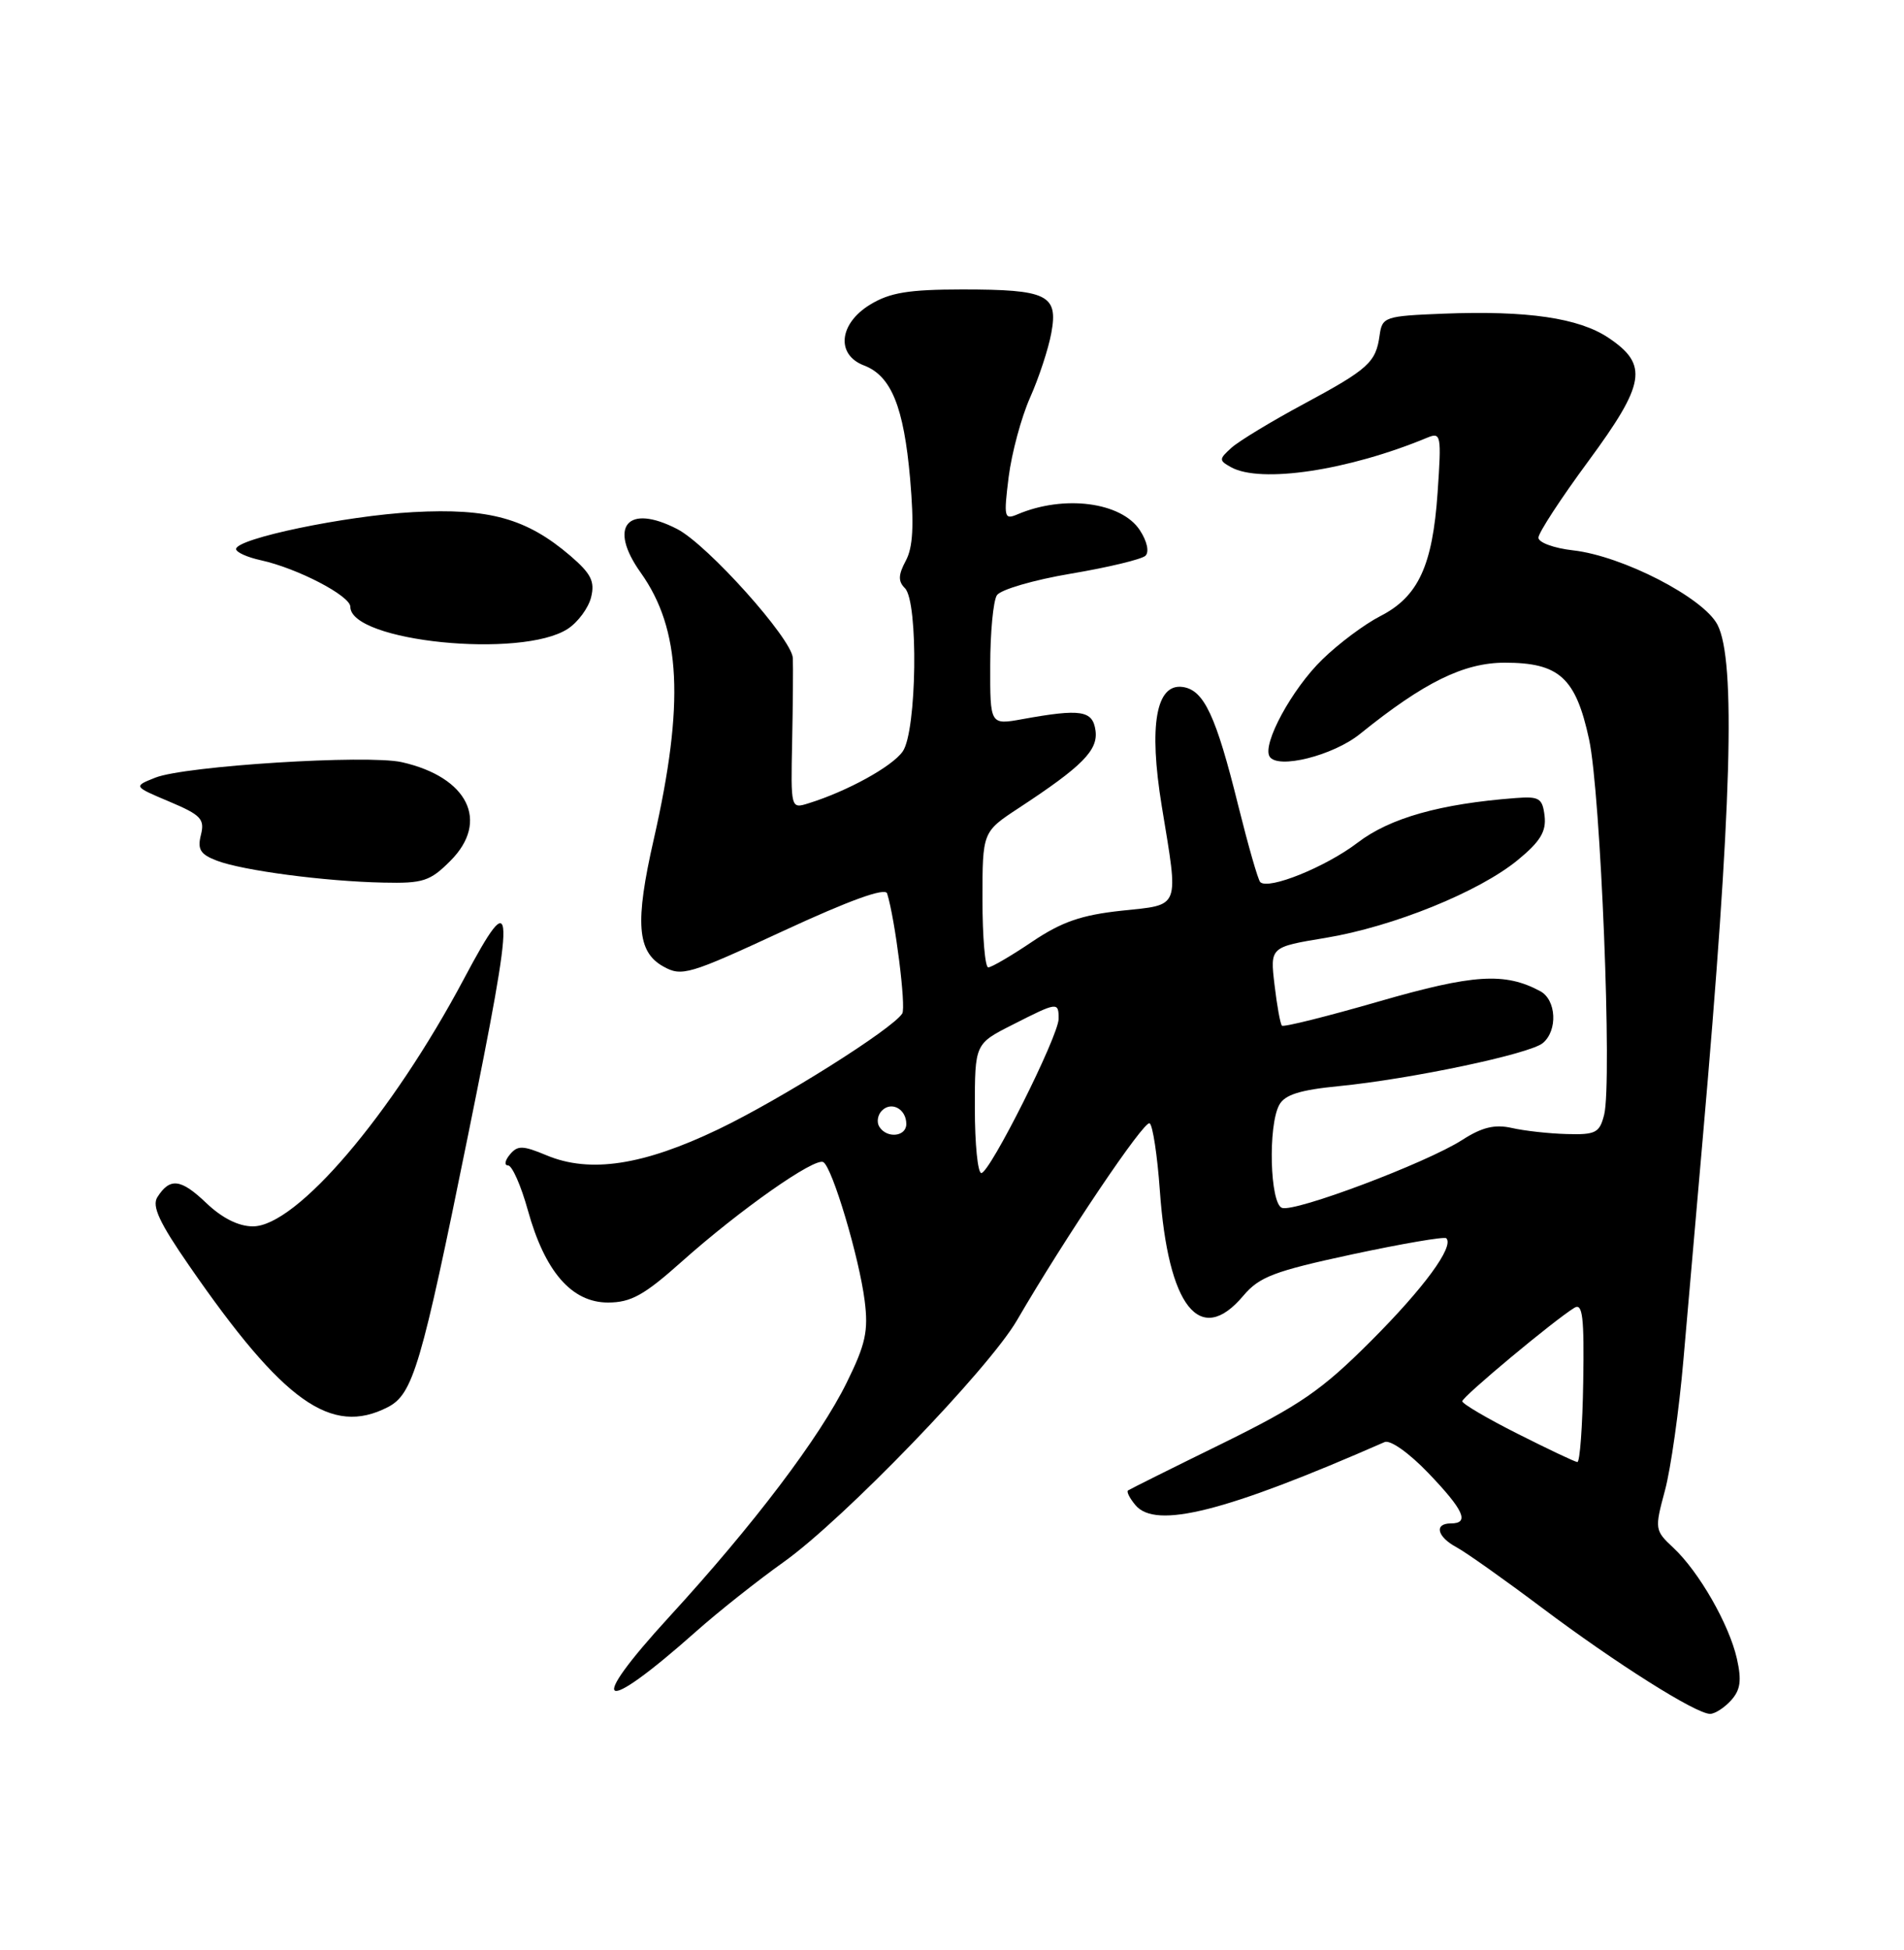 <?xml version="1.0" encoding="UTF-8" standalone="no"?>
<!DOCTYPE svg PUBLIC "-//W3C//DTD SVG 1.1//EN" "http://www.w3.org/Graphics/SVG/1.1/DTD/svg11.dtd" >
<svg xmlns="http://www.w3.org/2000/svg" xmlns:xlink="http://www.w3.org/1999/xlink" version="1.1" viewBox="0 0 250 256">
 <g >
 <path fill="currentColor"
d=" M 227.29 223.23 C 228.53 221.86 228.70 220.62 228.06 217.76 C 227.04 213.25 223.07 206.32 219.70 203.18 C 217.27 200.91 217.25 200.74 218.61 195.68 C 219.38 192.83 220.47 185.10 221.04 178.50 C 221.61 171.90 222.75 158.85 223.57 149.50 C 227.39 105.98 227.94 86.72 225.51 82.02 C 223.67 78.46 213.03 72.98 206.54 72.25 C 204.04 71.97 202.00 71.22 202.00 70.59 C 202.00 69.95 204.95 65.43 208.55 60.55 C 216.06 50.35 216.47 47.88 211.20 44.35 C 207.31 41.74 200.54 40.75 189.50 41.18 C 181.83 41.49 181.49 41.60 181.15 44.00 C 180.66 47.58 179.70 48.45 171.16 53.05 C 166.95 55.31 162.70 57.89 161.71 58.77 C 160.04 60.28 160.03 60.44 161.63 61.33 C 165.51 63.50 177.03 61.77 187.40 57.46 C 189.21 56.71 189.28 57.09 188.76 64.68 C 188.10 74.28 186.22 78.34 181.23 80.89 C 179.18 81.94 175.76 84.49 173.63 86.57 C 169.64 90.44 165.70 97.70 166.70 99.32 C 167.75 101.03 175.06 99.20 178.59 96.34 C 186.98 89.57 192.20 87.00 197.59 87.00 C 204.74 87.00 206.90 88.97 208.65 97.07 C 210.18 104.13 211.70 142.08 210.63 146.34 C 210.03 148.72 209.52 148.99 205.73 148.88 C 203.40 148.82 200.15 148.46 198.50 148.08 C 196.27 147.58 194.60 147.98 192.00 149.65 C 187.29 152.68 169.96 159.20 168.32 158.57 C 166.75 157.97 166.48 147.83 167.96 145.07 C 168.68 143.72 170.67 143.09 175.80 142.59 C 185.30 141.65 200.85 138.37 202.57 136.94 C 204.56 135.29 204.36 131.26 202.23 130.12 C 197.58 127.63 193.47 127.89 181.10 131.46 C 174.28 133.43 168.53 134.87 168.32 134.65 C 168.11 134.44 167.67 132.04 167.35 129.30 C 166.76 124.33 166.76 124.33 174.03 123.13 C 182.92 121.66 194.23 117.08 199.32 112.88 C 202.24 110.48 203.04 109.16 202.81 107.13 C 202.53 104.79 202.12 104.53 199.00 104.77 C 189.12 105.52 182.51 107.38 178.27 110.62 C 174.08 113.82 166.54 116.87 165.47 115.80 C 165.18 115.51 163.89 111.00 162.59 105.78 C 159.66 93.95 158.09 90.59 155.30 90.19 C 151.79 89.69 150.81 95.23 152.54 105.82 C 154.78 119.49 155.08 118.73 147.25 119.56 C 141.98 120.13 139.40 121.02 135.51 123.64 C 132.77 125.49 130.18 127.00 129.76 127.00 C 129.34 127.00 129.00 123.00 129.00 118.10 C 129.00 109.21 129.00 109.21 133.75 106.09 C 142.13 100.59 144.21 98.49 143.84 95.89 C 143.47 93.26 141.92 93.02 134.25 94.41 C 130.00 95.18 130.00 95.18 130.02 87.34 C 130.02 83.03 130.42 78.89 130.89 78.15 C 131.36 77.41 135.74 76.13 140.62 75.31 C 145.50 74.49 149.90 73.43 150.40 72.96 C 150.92 72.46 150.62 71.06 149.66 69.60 C 147.24 65.91 139.71 64.93 133.61 67.52 C 131.85 68.27 131.78 67.95 132.44 62.61 C 132.84 59.47 134.10 54.79 135.25 52.20 C 136.40 49.62 137.66 45.80 138.04 43.72 C 138.97 38.70 137.53 38.00 126.32 38.00 C 119.29 38.01 116.84 38.41 114.25 39.99 C 110.15 42.49 109.74 46.57 113.45 47.98 C 117.02 49.34 118.67 53.41 119.50 62.85 C 120.03 68.97 119.88 71.86 118.93 73.62 C 117.94 75.48 117.91 76.31 118.82 77.22 C 120.61 79.01 120.38 96.01 118.53 98.65 C 117.14 100.64 111.25 103.88 106.16 105.46 C 103.83 106.19 103.83 106.19 104.01 97.34 C 104.11 92.48 104.15 87.55 104.10 86.39 C 103.98 83.87 92.92 71.53 88.93 69.46 C 82.38 66.08 79.81 69.12 84.12 75.17 C 89.42 82.61 89.90 92.33 85.84 110.19 C 83.35 121.11 83.64 124.96 87.09 126.88 C 89.52 128.24 90.43 127.97 102.88 122.20 C 111.59 118.17 116.22 116.50 116.48 117.29 C 117.53 120.65 118.99 132.20 118.47 133.05 C 117.22 135.07 102.53 144.32 94.31 148.26 C 84.45 152.99 77.46 154.05 71.78 151.68 C 68.62 150.36 67.96 150.35 66.94 151.58 C 66.29 152.36 66.19 153.00 66.71 153.00 C 67.24 153.00 68.41 155.65 69.31 158.89 C 71.55 166.96 75.07 171.00 79.84 171.00 C 82.85 170.99 84.57 170.04 89.50 165.64 C 97.12 158.84 107.01 151.89 108.11 152.57 C 109.30 153.30 112.81 165.08 113.53 170.74 C 114.04 174.73 113.66 176.47 111.18 181.50 C 107.63 188.72 98.95 200.18 87.91 212.22 C 76.81 224.32 78.75 225.42 91.39 214.19 C 94.29 211.61 99.48 207.50 102.92 205.05 C 110.80 199.43 129.78 179.76 133.52 173.35 C 139.87 162.43 150.24 147.03 150.95 147.47 C 151.36 147.72 151.96 151.69 152.29 156.29 C 153.37 171.58 157.56 176.87 163.25 170.11 C 165.35 167.62 167.29 166.88 177.57 164.67 C 184.11 163.27 189.65 162.32 189.90 162.56 C 190.97 163.63 186.98 169.08 180.00 176.06 C 173.53 182.53 170.73 184.46 160.48 189.51 C 153.89 192.74 148.32 195.52 148.11 195.67 C 147.89 195.83 148.33 196.69 149.08 197.59 C 151.74 200.80 160.91 198.48 181.80 189.32 C 182.54 188.99 185.02 190.75 187.55 193.39 C 192.22 198.27 193.00 200.00 190.50 200.00 C 188.27 200.00 188.69 201.76 191.25 203.13 C 192.49 203.80 197.55 207.38 202.50 211.10 C 212.23 218.40 222.68 225.00 224.54 225.00 C 225.17 225.00 226.41 224.20 227.29 223.23 Z  M 50.91 184.74 C 54.23 183.03 55.30 179.42 61.46 149.02 C 67.76 118.00 67.70 115.75 60.92 128.50 C 51.42 146.36 38.93 161.00 33.21 161.00 C 31.32 161.00 29.17 159.92 27.09 157.94 C 23.74 154.74 22.31 154.57 20.66 157.17 C 19.92 158.35 20.93 160.52 24.85 166.18 C 37.21 184.07 43.49 188.54 50.91 184.74 Z  M 59.14 113.01 C 64.32 107.83 61.45 102.02 52.76 100.06 C 48.25 99.04 24.27 100.55 20.40 102.09 C 17.50 103.24 17.50 103.24 22.24 105.24 C 26.39 106.99 26.90 107.53 26.38 109.61 C 25.90 111.52 26.31 112.17 28.50 113.00 C 31.90 114.29 42.65 115.71 50.33 115.87 C 55.55 115.99 56.47 115.69 59.14 113.01 Z  M 74.56 82.55 C 75.89 81.68 77.26 79.82 77.61 78.42 C 78.13 76.33 77.62 75.32 74.88 72.96 C 69.15 68.06 64.23 66.69 54.28 67.23 C 45.35 67.71 31.00 70.71 31.00 72.08 C 31.00 72.50 32.46 73.16 34.25 73.55 C 39.07 74.61 46.00 78.22 46.00 79.66 C 46.00 84.23 68.52 86.51 74.56 82.55 Z  M 199.25 188.22 C 195.26 186.21 192.00 184.29 192.00 183.96 C 192.00 183.37 204.07 173.31 206.72 171.69 C 207.80 171.03 208.02 172.88 207.88 181.44 C 207.79 187.25 207.44 191.97 207.11 191.94 C 206.77 191.91 203.24 190.23 199.25 188.22 Z  M 128.00 145.52 C 128.00 137.03 128.00 137.03 132.97 134.52 C 138.87 131.52 139.00 131.51 139.00 133.75 C 139.00 135.99 129.97 154.00 128.85 154.00 C 128.38 154.00 128.00 150.18 128.00 145.52 Z  M 115.45 147.91 C 115.08 147.31 115.24 146.36 115.80 145.80 C 117.06 144.54 119.00 145.60 119.00 147.56 C 119.00 149.24 116.43 149.50 115.45 147.91 Z "/>
</g>
</svg>